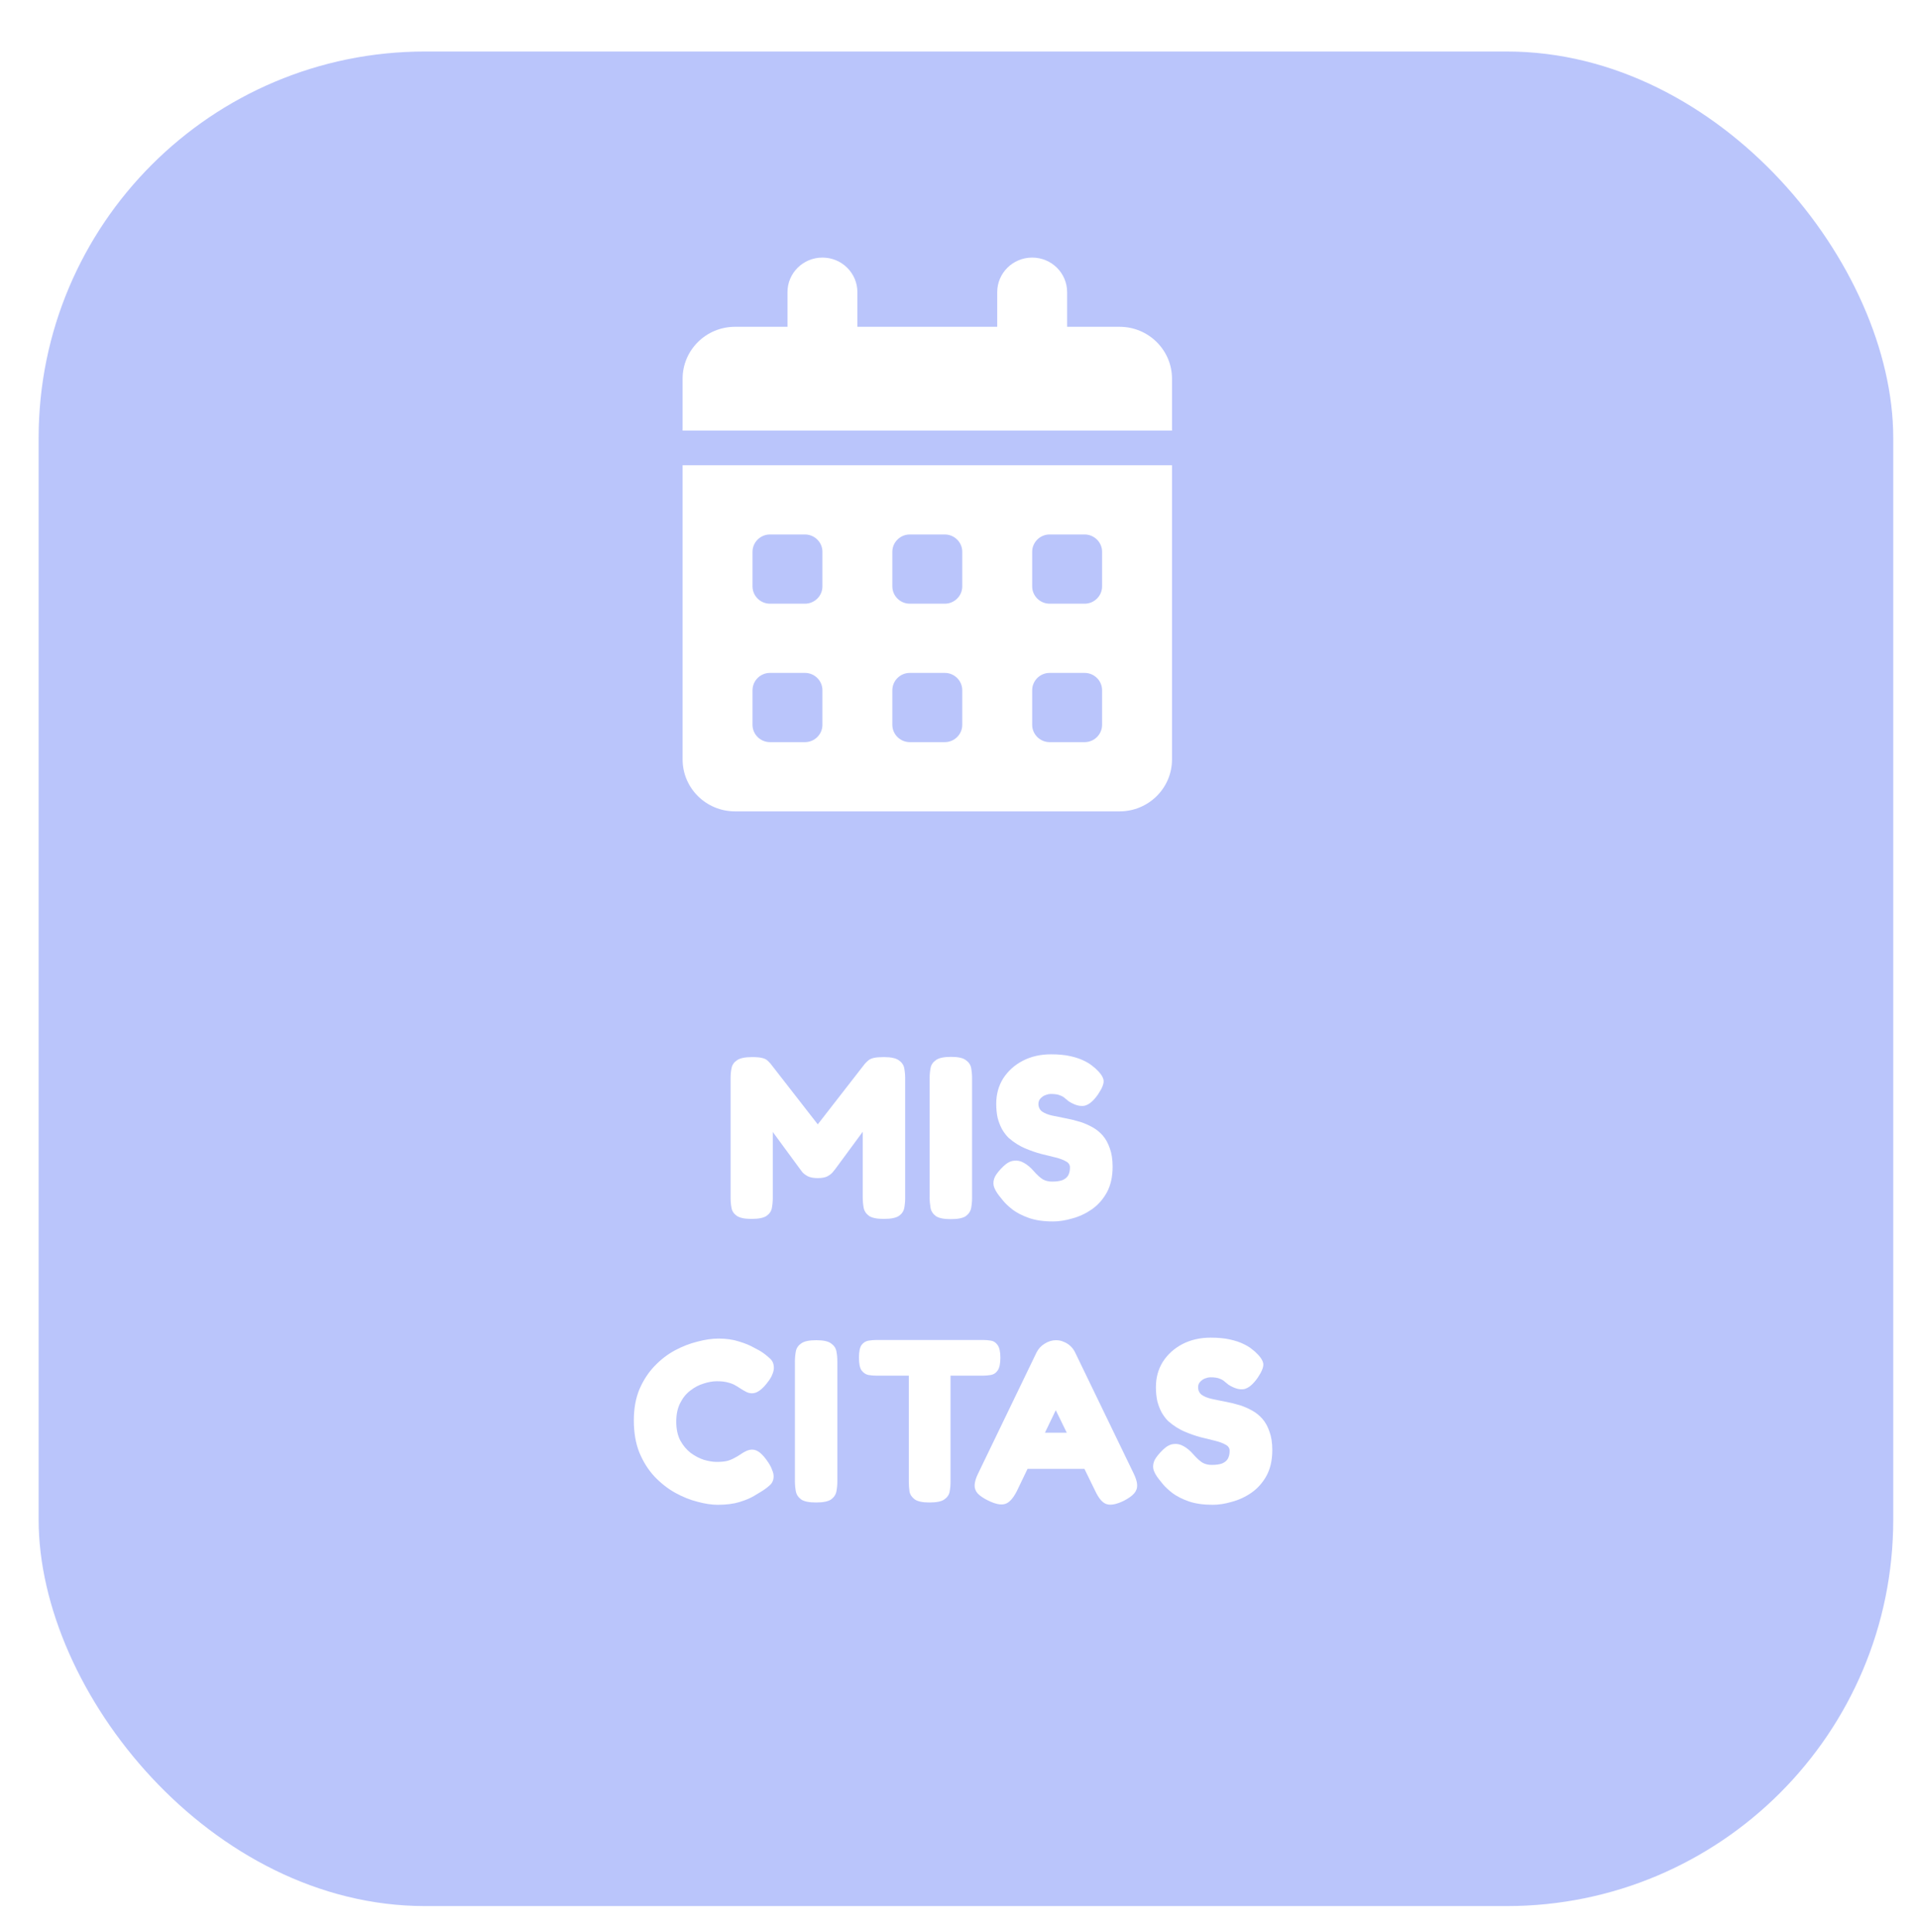 <svg width="298" height="300" viewBox="0 0 298 300" fill="none" xmlns="http://www.w3.org/2000/svg">
<g filter="url(#filter0_d_28_223)">
<rect width="288" height="288" rx="60" fill="#778CF8" fill-opacity="0.5"/>
<path d="M110.694 181.288C109.638 181.288 108.882 181.132 108.426 180.82C107.97 180.508 107.694 180.1 107.598 179.596C107.502 179.092 107.454 178.552 107.454 177.976V159.4C107.454 158.872 107.502 158.368 107.598 157.888C107.694 157.384 107.97 156.976 108.426 156.664C108.882 156.328 109.662 156.16 110.766 156.16C111.51 156.16 112.05 156.208 112.386 156.304C112.746 156.4 112.998 156.52 113.142 156.664C113.31 156.808 113.478 156.976 113.646 157.168L121.098 166.744H120.882L128.298 157.204C128.538 156.94 128.754 156.736 128.946 156.592C129.162 156.448 129.438 156.34 129.774 156.268C130.134 156.196 130.638 156.16 131.286 156.16C132.366 156.16 133.134 156.328 133.59 156.664C134.046 156.976 134.322 157.384 134.418 157.888C134.514 158.392 134.562 158.92 134.562 159.472V178.048C134.562 178.576 134.514 179.092 134.418 179.596C134.322 180.1 134.046 180.508 133.59 180.82C133.134 181.132 132.354 181.288 131.25 181.288C130.17 181.288 129.402 181.132 128.946 180.82C128.49 180.484 128.214 180.064 128.118 179.56C128.022 179.032 127.974 178.504 127.974 177.976V167.752L123.762 173.476C123.666 173.596 123.522 173.776 123.33 174.016C123.138 174.256 122.862 174.472 122.502 174.664C122.142 174.856 121.638 174.952 120.99 174.952C120.342 174.952 119.826 174.856 119.442 174.664C119.082 174.472 118.806 174.268 118.614 174.052C118.422 173.812 118.278 173.62 118.182 173.476L114.006 167.788V178.048C114.006 178.576 113.958 179.092 113.862 179.596C113.766 180.1 113.49 180.508 113.034 180.82C112.578 181.132 111.798 181.288 110.694 181.288ZM141.64 181.324C140.56 181.324 139.792 181.168 139.336 180.856C138.88 180.52 138.604 180.1 138.508 179.596C138.412 179.068 138.364 178.54 138.364 178.012V159.4C138.364 158.872 138.412 158.356 138.508 157.852C138.604 157.348 138.88 156.94 139.336 156.628C139.792 156.292 140.572 156.124 141.676 156.124C142.78 156.124 143.548 156.292 143.98 156.628C144.436 156.94 144.712 157.348 144.808 157.852C144.904 158.356 144.952 158.884 144.952 159.436V178.048C144.952 178.576 144.904 179.092 144.808 179.596C144.712 180.1 144.436 180.52 143.98 180.856C143.524 181.168 142.744 181.324 141.64 181.324ZM157.525 181.684C156.061 181.684 154.813 181.504 153.781 181.144C152.773 180.784 151.945 180.364 151.297 179.884C150.649 179.38 150.157 178.924 149.821 178.516C149.485 178.108 149.281 177.856 149.209 177.76C148.729 177.16 148.429 176.62 148.309 176.14C148.213 175.66 148.285 175.18 148.525 174.7C148.789 174.22 149.221 173.692 149.821 173.116C150.373 172.588 150.913 172.3 151.441 172.252C151.969 172.18 152.485 172.288 152.989 172.576C153.517 172.864 154.021 173.284 154.501 173.836C155.077 174.484 155.569 174.928 155.977 175.168C156.385 175.384 156.853 175.492 157.381 175.492C158.029 175.492 158.557 175.42 158.965 175.276C159.373 175.108 159.673 174.868 159.865 174.556C160.057 174.22 160.153 173.8 160.153 173.296C160.153 172.888 159.949 172.576 159.541 172.36C159.133 172.12 158.593 171.916 157.921 171.748C157.273 171.58 156.541 171.4 155.725 171.208C154.909 170.992 154.105 170.716 153.313 170.38C152.833 170.188 152.365 169.948 151.909 169.66C151.453 169.372 151.021 169.048 150.613 168.688C150.229 168.304 149.893 167.86 149.605 167.356C149.317 166.828 149.089 166.24 148.921 165.592C148.777 164.944 148.705 164.212 148.705 163.396C148.705 161.932 149.065 160.624 149.785 159.472C150.529 158.32 151.537 157.408 152.809 156.736C154.105 156.064 155.569 155.728 157.201 155.728C158.377 155.728 159.385 155.824 160.225 156.016C161.065 156.208 161.749 156.436 162.277 156.7C162.829 156.964 163.249 157.216 163.537 157.456C163.825 157.672 164.005 157.816 164.077 157.888C164.869 158.608 165.301 159.232 165.373 159.76C165.445 160.264 165.157 160.996 164.509 161.956C163.789 162.988 163.081 163.576 162.385 163.72C161.689 163.84 160.885 163.612 159.973 163.036C159.781 162.892 159.589 162.736 159.397 162.568C159.205 162.376 158.941 162.22 158.605 162.1C158.293 161.956 157.813 161.884 157.165 161.884C156.925 161.884 156.685 161.932 156.445 162.028C156.205 162.1 156.001 162.208 155.833 162.352C155.665 162.472 155.521 162.628 155.401 162.82C155.305 163.012 155.257 163.216 155.257 163.432C155.257 163.936 155.449 164.332 155.833 164.62C156.217 164.884 156.721 165.088 157.345 165.232C157.993 165.376 158.701 165.52 159.469 165.664C160.237 165.808 161.017 166 161.809 166.24C162.457 166.456 163.081 166.732 163.681 167.068C164.281 167.404 164.809 167.836 165.265 168.364C165.721 168.892 166.081 169.552 166.345 170.344C166.633 171.112 166.777 172.06 166.777 173.188C166.777 174.748 166.477 176.08 165.877 177.184C165.277 178.264 164.497 179.14 163.537 179.812C162.601 180.46 161.593 180.928 160.513 181.216C159.457 181.528 158.461 181.684 157.525 181.684ZM105.459 225.684C104.523 225.684 103.479 225.528 102.327 225.216C101.175 224.928 100.011 224.46 98.835 223.812C97.683 223.164 96.615 222.324 95.631 221.292C94.671 220.26 93.891 219.024 93.291 217.584C92.715 216.144 92.427 214.476 92.427 212.58C92.427 210.756 92.715 209.148 93.291 207.756C93.891 206.364 94.671 205.164 95.631 204.156C96.591 203.148 97.647 202.332 98.799 201.708C99.975 201.084 101.151 200.628 102.327 200.34C103.503 200.028 104.583 199.872 105.567 199.872C106.791 199.872 107.871 200.028 108.807 200.34C109.743 200.628 110.499 200.94 111.075 201.276C111.675 201.588 112.047 201.792 112.191 201.888C112.671 202.2 113.115 202.548 113.523 202.932C113.955 203.292 114.171 203.784 114.171 204.408C114.171 204.72 114.099 205.044 113.955 205.38C113.835 205.716 113.643 206.064 113.379 206.424C112.899 207.096 112.443 207.588 112.011 207.9C111.603 208.212 111.195 208.368 110.787 208.368C110.475 208.368 110.175 208.296 109.887 208.152C109.599 208.008 109.251 207.804 108.843 207.54C108.675 207.42 108.459 207.288 108.195 207.144C107.931 206.976 107.571 206.832 107.115 206.712C106.659 206.568 106.059 206.496 105.315 206.496C104.691 206.496 104.007 206.616 103.263 206.856C102.543 207.072 101.859 207.432 101.211 207.936C100.563 208.416 100.035 209.064 99.627 209.88C99.219 210.672 99.015 211.632 99.015 212.76C99.015 213.912 99.219 214.884 99.627 215.676C100.059 216.468 100.599 217.116 101.247 217.62C101.895 218.1 102.579 218.46 103.299 218.7C104.043 218.916 104.715 219.024 105.315 219.024C105.939 219.024 106.467 218.976 106.899 218.88C107.331 218.76 107.715 218.604 108.051 218.412C108.411 218.22 108.735 218.028 109.023 217.836C109.287 217.644 109.575 217.476 109.887 217.332C110.199 217.188 110.511 217.116 110.823 217.116C111.231 217.116 111.639 217.284 112.047 217.62C112.455 217.956 112.887 218.472 113.343 219.168C113.607 219.576 113.799 219.96 113.919 220.32C114.063 220.656 114.135 220.968 114.135 221.256C114.135 221.856 113.919 222.336 113.487 222.696C113.079 223.056 112.635 223.38 112.155 223.668C111.987 223.764 111.627 223.98 111.075 224.316C110.523 224.652 109.779 224.964 108.843 225.252C107.907 225.54 106.779 225.684 105.459 225.684ZM120.718 225.324C119.638 225.324 118.87 225.168 118.414 224.856C117.958 224.52 117.682 224.1 117.586 223.596C117.49 223.068 117.442 222.54 117.442 222.012V203.4C117.442 202.872 117.49 202.356 117.586 201.852C117.682 201.348 117.958 200.94 118.414 200.628C118.87 200.292 119.65 200.124 120.754 200.124C121.858 200.124 122.626 200.292 123.058 200.628C123.514 200.94 123.79 201.348 123.886 201.852C123.982 202.356 124.03 202.884 124.03 203.436V222.048C124.03 222.576 123.982 223.092 123.886 223.596C123.79 224.1 123.514 224.52 123.058 224.856C122.602 225.168 121.822 225.324 120.718 225.324ZM146.612 200.088C147.068 200.088 147.5 200.124 147.908 200.196C148.316 200.268 148.652 200.496 148.916 200.88C149.204 201.264 149.348 201.924 149.348 202.86C149.348 203.772 149.204 204.432 148.916 204.84C148.652 205.224 148.304 205.452 147.872 205.524C147.464 205.596 147.032 205.632 146.576 205.632H141.608V222.12C141.608 222.648 141.56 223.164 141.464 223.668C141.368 224.148 141.092 224.544 140.636 224.856C140.204 225.168 139.436 225.324 138.332 225.324C137.276 225.324 136.52 225.168 136.064 224.856C135.608 224.52 135.332 224.112 135.236 223.632C135.164 223.128 135.128 222.612 135.128 222.084V205.632H130.124C129.692 205.632 129.26 205.596 128.828 205.524C128.42 205.428 128.072 205.188 127.784 204.804C127.52 204.42 127.388 203.76 127.388 202.824C127.388 201.912 127.52 201.264 127.784 200.88C128.072 200.496 128.432 200.268 128.864 200.196C129.296 200.124 129.728 200.088 130.16 200.088H146.612ZM170.011 220.752C170.371 221.472 170.563 222.084 170.587 222.588C170.611 223.092 170.455 223.536 170.119 223.92C169.783 224.304 169.243 224.688 168.499 225.072C167.347 225.624 166.459 225.792 165.835 225.576C165.211 225.384 164.623 224.7 164.071 223.524L157.951 210.996L151.903 223.56C151.327 224.688 150.727 225.348 150.103 225.54C149.479 225.756 148.603 225.588 147.475 225.036C146.731 224.676 146.179 224.304 145.819 223.92C145.483 223.536 145.327 223.092 145.351 222.588C145.375 222.084 145.567 221.472 145.927 220.752L154.963 202.032C155.251 201.456 155.671 201 156.223 200.664C156.799 200.304 157.387 200.124 157.987 200.124C158.419 200.124 158.815 200.208 159.175 200.376C159.559 200.52 159.907 200.736 160.219 201.024C160.531 201.312 160.783 201.66 160.975 202.068L170.011 220.752ZM152.263 220.104L154.999 214.488H160.939L163.675 220.104H152.263ZM182.321 225.684C180.857 225.684 179.609 225.504 178.577 225.144C177.569 224.784 176.741 224.364 176.093 223.884C175.445 223.38 174.953 222.924 174.617 222.516C174.281 222.108 174.077 221.856 174.005 221.76C173.525 221.16 173.225 220.62 173.105 220.14C173.009 219.66 173.081 219.18 173.321 218.7C173.585 218.22 174.017 217.692 174.617 217.116C175.169 216.588 175.709 216.3 176.237 216.252C176.765 216.18 177.281 216.288 177.785 216.576C178.313 216.864 178.817 217.284 179.297 217.836C179.873 218.484 180.365 218.928 180.773 219.168C181.181 219.384 181.649 219.492 182.177 219.492C182.825 219.492 183.353 219.42 183.761 219.276C184.169 219.108 184.469 218.868 184.661 218.556C184.853 218.22 184.949 217.8 184.949 217.296C184.949 216.888 184.745 216.576 184.337 216.36C183.929 216.12 183.389 215.916 182.717 215.748C182.069 215.58 181.337 215.4 180.521 215.208C179.705 214.992 178.901 214.716 178.109 214.38C177.629 214.188 177.161 213.948 176.705 213.66C176.249 213.372 175.817 213.048 175.409 212.688C175.025 212.304 174.689 211.86 174.401 211.356C174.113 210.828 173.885 210.24 173.717 209.592C173.573 208.944 173.501 208.212 173.501 207.396C173.501 205.932 173.861 204.624 174.581 203.472C175.325 202.32 176.333 201.408 177.605 200.736C178.901 200.064 180.365 199.728 181.997 199.728C183.173 199.728 184.181 199.824 185.021 200.016C185.861 200.208 186.545 200.436 187.073 200.7C187.625 200.964 188.045 201.216 188.333 201.456C188.621 201.672 188.801 201.816 188.873 201.888C189.665 202.608 190.097 203.232 190.169 203.76C190.241 204.264 189.953 204.996 189.305 205.956C188.585 206.988 187.877 207.576 187.181 207.72C186.485 207.84 185.681 207.612 184.769 207.036C184.577 206.892 184.385 206.736 184.193 206.568C184.001 206.376 183.737 206.22 183.401 206.1C183.089 205.956 182.609 205.884 181.961 205.884C181.721 205.884 181.481 205.932 181.241 206.028C181.001 206.1 180.797 206.208 180.629 206.352C180.461 206.472 180.317 206.628 180.197 206.82C180.101 207.012 180.053 207.216 180.053 207.432C180.053 207.936 180.245 208.332 180.629 208.62C181.013 208.884 181.517 209.088 182.141 209.232C182.789 209.376 183.497 209.52 184.265 209.664C185.033 209.808 185.813 210 186.605 210.24C187.253 210.456 187.877 210.732 188.477 211.068C189.077 211.404 189.605 211.836 190.061 212.364C190.517 212.892 190.877 213.552 191.141 214.344C191.429 215.112 191.573 216.06 191.573 217.188C191.573 218.748 191.273 220.08 190.673 221.184C190.073 222.264 189.293 223.14 188.333 223.812C187.397 224.46 186.389 224.928 185.309 225.216C184.253 225.528 183.257 225.684 182.321 225.684Z" fill="white"/>
</g>
<path d="M127.714 40C130.717 40 133.143 42.402 133.143 45.375V50.75H154.857V45.375C154.857 42.402 157.283 40 160.286 40C163.288 40 165.714 42.402 165.714 45.375V50.75H173.857C178.353 50.75 182 54.361 182 58.812V66.875H106V58.812C106 54.361 109.647 50.75 114.143 50.75H122.286V45.375C122.286 42.402 124.712 40 127.714 40ZM106 72.25H182V117.938C182 122.389 178.353 126 173.857 126H114.143C109.647 126 106 122.389 106 117.938V72.25ZM116.857 85.688V91.062C116.857 92.541 118.079 93.75 119.571 93.75H125C126.493 93.75 127.714 92.541 127.714 91.062V85.688C127.714 84.209 126.493 83 125 83H119.571C118.079 83 116.857 84.209 116.857 85.688ZM138.571 85.688V91.062C138.571 92.541 139.793 93.75 141.286 93.75H146.714C148.207 93.75 149.429 92.541 149.429 91.062V85.688C149.429 84.209 148.207 83 146.714 83H141.286C139.793 83 138.571 84.209 138.571 85.688ZM163 83C161.507 83 160.286 84.209 160.286 85.688V91.062C160.286 92.541 161.507 93.75 163 93.75H168.429C169.921 93.75 171.143 92.541 171.143 91.062V85.688C171.143 84.209 169.921 83 168.429 83H163ZM116.857 107.188V112.562C116.857 114.041 118.079 115.25 119.571 115.25H125C126.493 115.25 127.714 114.041 127.714 112.562V107.188C127.714 105.709 126.493 104.5 125 104.5H119.571C118.079 104.5 116.857 105.709 116.857 107.188ZM141.286 104.5C139.793 104.5 138.571 105.709 138.571 107.188V112.562C138.571 114.041 139.793 115.25 141.286 115.25H146.714C148.207 115.25 149.429 114.041 149.429 112.562V107.188C149.429 105.709 148.207 104.5 146.714 104.5H141.286ZM160.286 107.188V112.562C160.286 114.041 161.507 115.25 163 115.25H168.429C169.921 115.25 171.143 114.041 171.143 112.562V107.188C171.143 105.709 169.921 104.5 168.429 104.5H163C161.507 104.5 160.286 105.709 160.286 107.188Z" fill="white"/>
<defs>
<filter id="filter0_d_28_223" x="0" y="0" width="298" height="300" filterUnits="userSpaceOnUse" color-interpolation-filters="sRGB">
<feFlood flood-opacity="0" result="BackgroundImageFix"/>
<feColorMatrix in="SourceAlpha" type="matrix" values="0 0 0 0 0 0 0 0 0 0 0 0 0 0 0 0 0 0 127 0" result="hardAlpha"/>
<feOffset dx="6" dy="8"/>
<feGaussianBlur stdDeviation="2"/>
<feComposite in2="hardAlpha" operator="out"/>
<feColorMatrix type="matrix" values="0 0 0 0 0 0 0 0 0 0 0 0 0 0 0 0 0 0 0.25 0"/>
<feBlend mode="normal" in2="BackgroundImageFix" result="effect1_dropShadow_28_223"/>
<feBlend mode="normal" in="SourceGraphic" in2="effect1_dropShadow_28_223" result="shape"/>
</filter>
</defs>
</svg>
